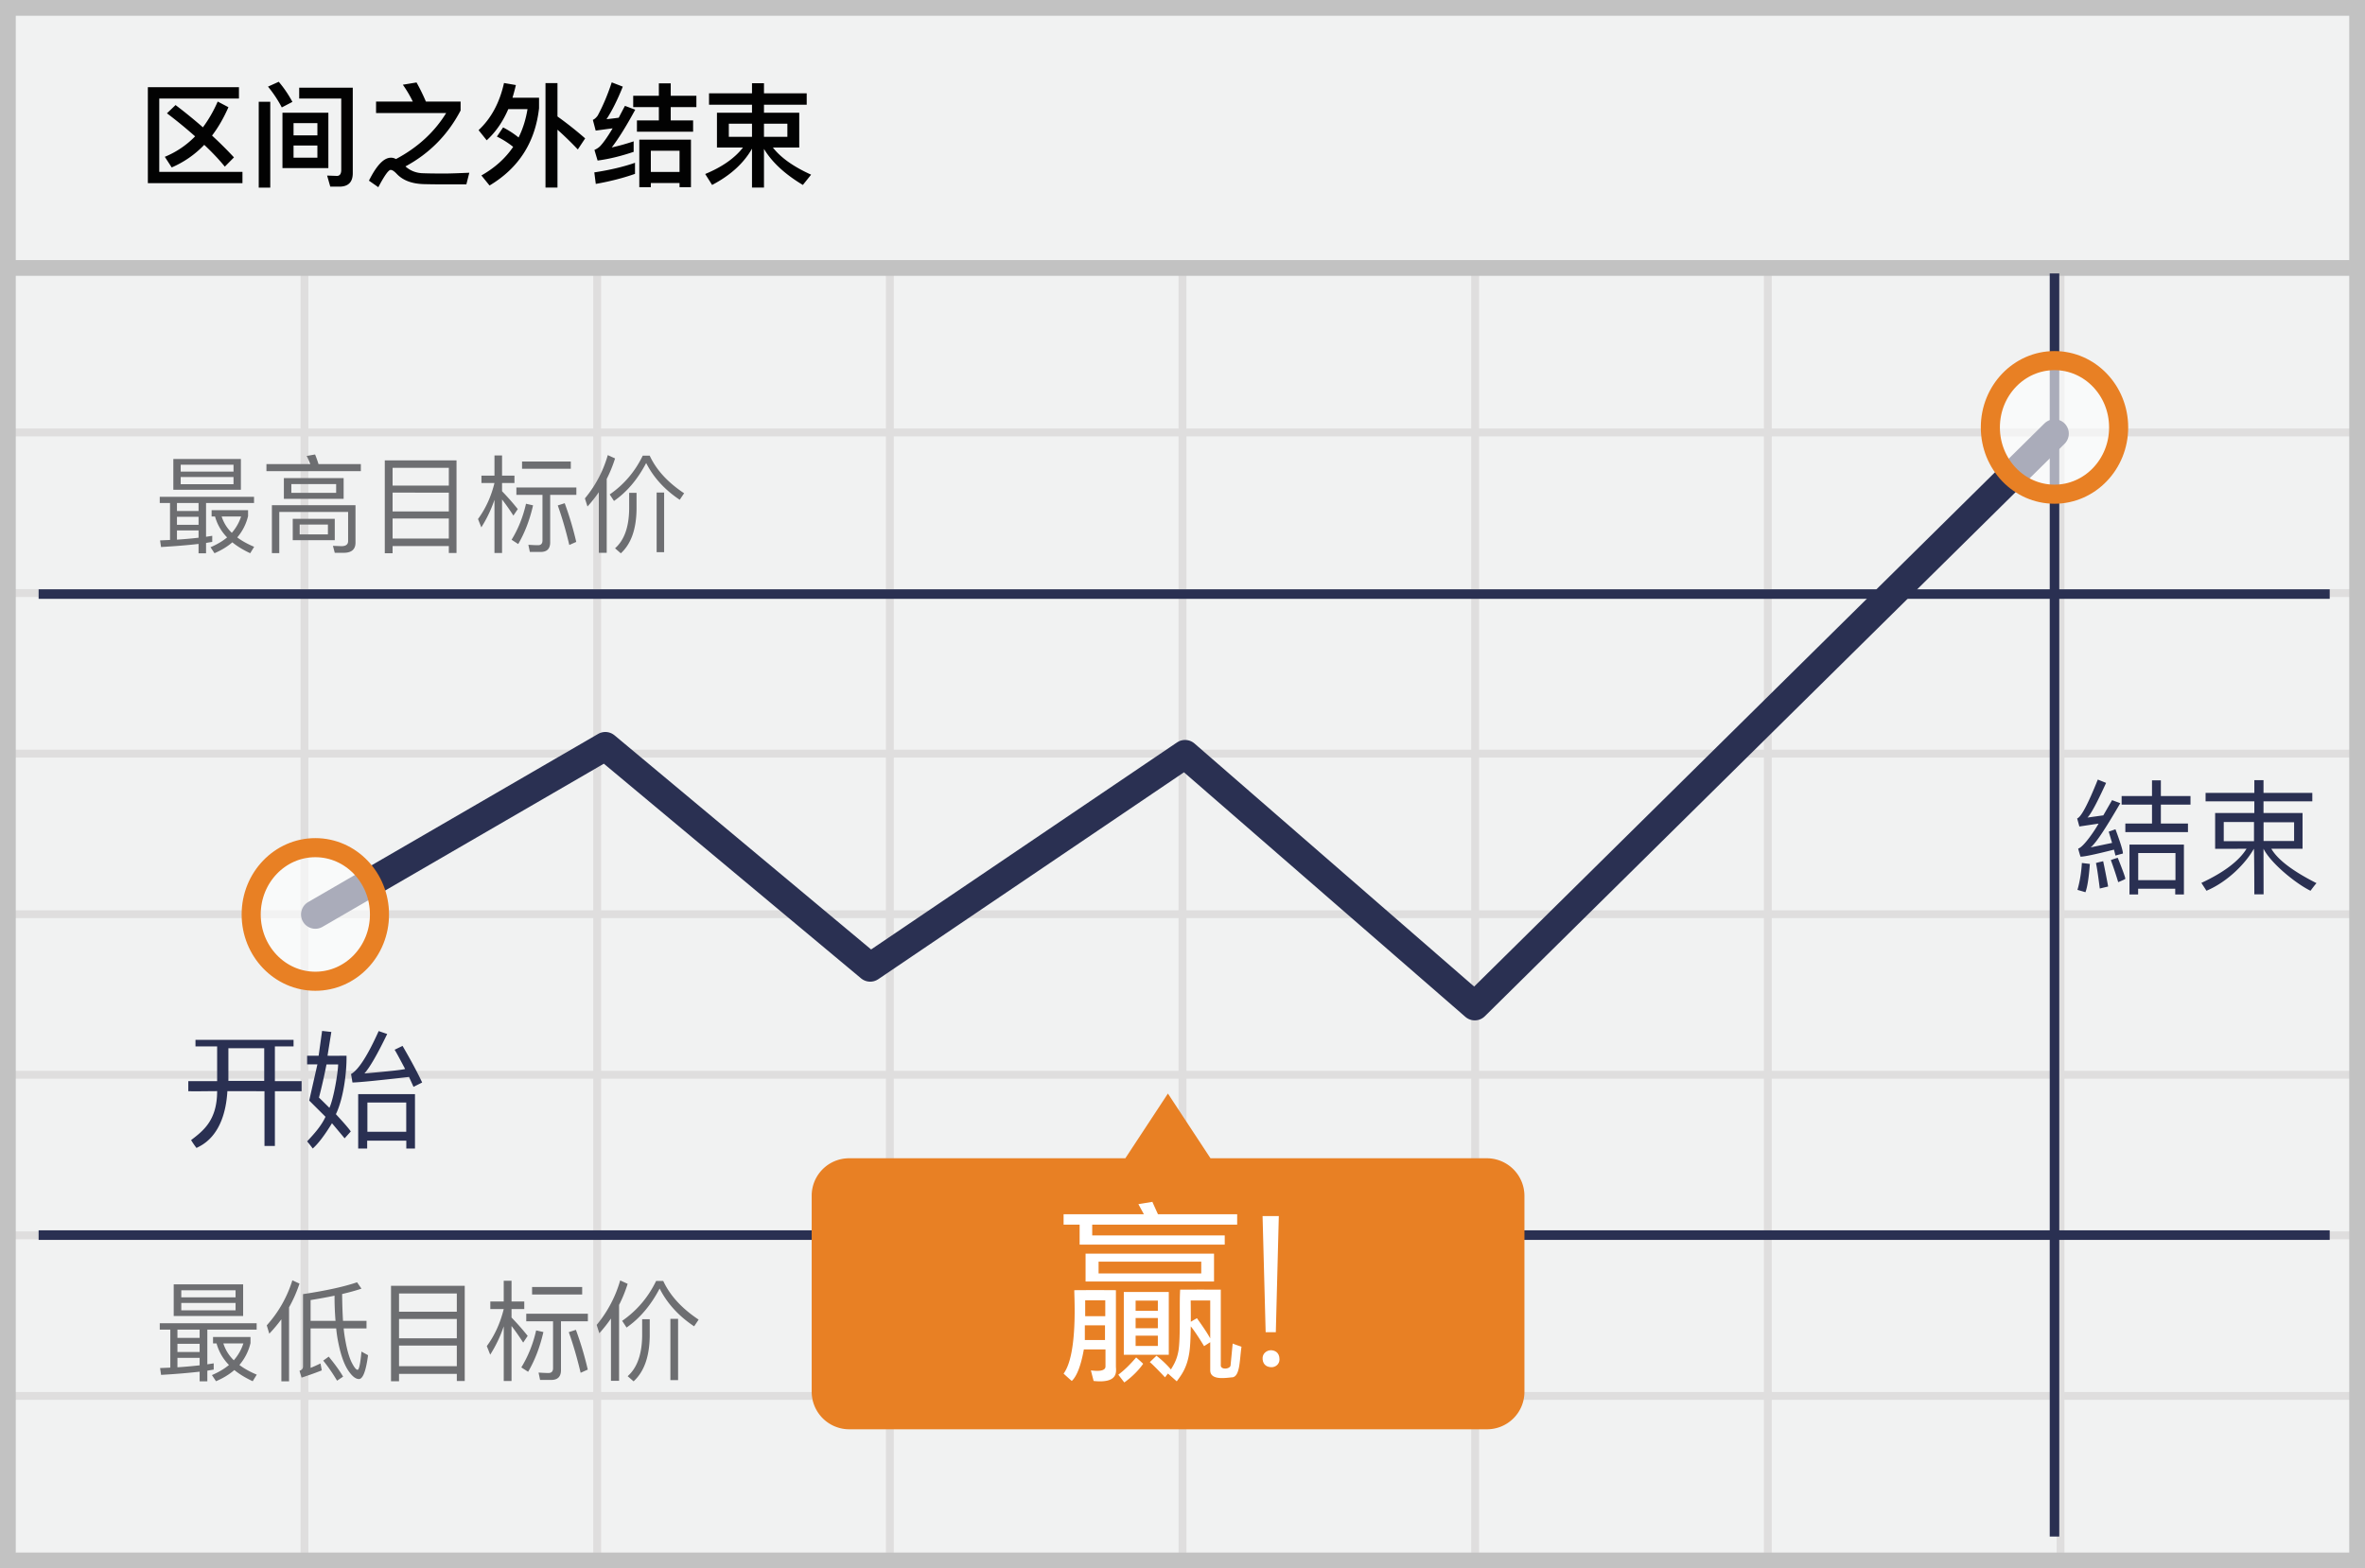 <svg width="300" height="199" viewBox="0 0 300 199" xmlns="http://www.w3.org/2000/svg"><title>simplified chinese end out</title><g fill="none" fill-rule="evenodd"><path fill="#F1F2F2" d="M0 0h300v199H0z"/><path d="M39.125 55.375V74.75H75.25V55.375H39.125zm0-1H75.25V34h1v20.375h36.125V34h1v20.375H149.5V34h1v20.375h36.125V34h1v20.375h36.125V34h1v20.375h36.125V34h1v20.375H299.5v1h-37.625V74.75H299.5v1h-37.625v19.375H299.5v1h-37.625V115.5H299.5v1h-37.625v19.375H299.5v1h-37.625v19.375H299.5v1h-37.625v19.375H299.5v1h-37.625V199h-1v-21.375H224.75V199h-1v-21.375h-36.125V199h-1v-21.375H150.5V199h-1v-21.375h-36.125V199h-1v-21.375H76.25V199h-1v-21.375H39.125V199h-1v-21.375H1.5v-1h36.625V157.25H1.5v-1h36.625v-19.375H1.5v-1h36.625V116.5H1.5v-1h36.625V96.125H1.5v-1h36.625V75.75H1.5v-1h36.625V55.375H1.5v-1h36.625V34h1v20.375zm221.75 1H224.75V74.75h36.125V55.375zm-37.125 0h-36.125V74.75h36.125V55.375zm-37.125 0H150.5V74.75h36.125V55.375zm-37.125 0h-36.125V74.75H149.5V55.375zm-37.125 0H76.25V74.75h36.125V55.375zM39.125 75.75v19.375H75.25V75.75H39.125zm221.75 0H224.75v19.375h36.125V75.75zm-37.125 0h-36.125v19.375h36.125V75.75zm-37.125 0H150.5v19.375h36.125V75.75zm-37.125 0h-36.125v19.375H149.5V75.75zm-37.125 0H76.25v19.375h36.125V75.75zm-73.25 20.375V115.5H75.25V96.125H39.125zm221.75 0H224.75V115.5h36.125V96.125zm-37.125 0h-36.125V115.5h36.125V96.125zm-37.125 0H150.5V115.5h36.125V96.125zm-37.125 0h-36.125V115.5H149.5V96.125zm-37.125 0H76.25V115.5h36.125V96.125zM39.125 116.5v19.375H75.25V116.5H39.125zm221.75 0H224.75v19.375h36.125V116.5zm-37.125 0h-36.125v19.375h36.125V116.5zm-37.125 0H150.5v19.375h36.125V116.5zm-37.125 0h-36.125v19.375H149.5V116.5zm-37.125 0H76.25v19.375h36.125V116.5zm-73.25 20.375v19.375H75.25v-19.375H39.125zm221.75 0H224.75v19.375h36.125v-19.375zm-37.125 0h-36.125v19.375h36.125v-19.375zm-37.125 0H150.5v19.375h36.125v-19.375zm-37.125 0h-36.125v19.375H149.5v-19.375zm-37.125 0H76.25v19.375h36.125v-19.375zm-73.25 20.375v19.375H75.25V157.25H39.125zm221.75 0H224.75v19.375h36.125V157.25zm-37.125 0h-36.125v19.375h36.125V157.25zm-37.125 0H150.5v19.375h36.125V157.25zm-37.125 0h-36.125v19.375H149.5V157.25zm-37.125 0H76.25v19.375h36.125V157.25z" fill="#DFDEDE"/><path stroke="#C2C2C2" stroke-width="2" d="M1 1h298v197H1z"/><path fill="#C2C2C2" d="M0 33h300v2H0z"/><g transform="translate(4 33.97)"><path d="M256.613.725V161M.9 41.412h290.625M.9 122.75h290.625" stroke="#2A3052" stroke-width="1.211" stroke-linejoin="round"/><path stroke="#2A3052" stroke-width="3.633" stroke-linecap="round" stroke-linejoin="round" d="M36 82.063l36.787-21.338 33.6 28.05 39.938-27.038 36.75 31.95 73.538-72.637"/><path d="M184.613 113H149.55l-5.4-8.213-5.4 8.213h-35.063a4.747 4.747 0 0 0-4.724 4.8v24.788a4.77 4.77 0 0 0 4.725 4.8h80.962a4.747 4.747 0 0 0 4.725-4.8V117.8a4.777 4.777 0 0 0-4.762-4.8z" fill="#E88024" fill-rule="nonzero"/><ellipse cx="8.363" cy="9.262" rx="8.137" ry="8.475" opacity=".6" transform="translate(248.25 11)" fill="#FFF" fill-rule="nonzero"/><ellipse stroke="#E88024" stroke-width="2.422" cx="256.613" cy="20.262" rx="8.137" ry="8.475"/><ellipse cx="9" cy="11.063" rx="8.137" ry="8.475" opacity=".6" transform="translate(27 71)" fill="#FFF" fill-rule="nonzero"/><ellipse stroke="#E88024" stroke-width="2.422" cx="36" cy="82.063" rx="8.137" ry="8.475"/></g><path d="M22.268 13.33a62.6 62.6 0 0 1 3.47 2.825c.716-.96 1.347-2.05 1.878-3.269l1.362.717c-.602 1.362-1.29 2.566-2.08 3.599a50.763 50.763 0 0 1 2.782 2.767l-1.161 1.176c-.746-.918-1.62-1.836-2.61-2.768a12.532 12.532 0 0 1-4.129 2.868l-.874-1.348a11.38 11.38 0 0 0 3.842-2.595 57.596 57.596 0 0 0-3.57-2.925l1.09-1.046zm-3.513-2.265h11.556V12.5H20.203v9.305h10.553v1.434H18.755V11.065zm17.076 3.24h5.822v7.026H35.83v-7.025zm4.43 5.707v-1.548h-3.025v1.548h3.026zm-3.025-2.839h3.026v-1.548h-3.026v1.548zm5.807 6.51h-1.147l-.401-1.406 1.247.043c.359 0 .545-.258.545-.76V12.5h-5.334v-1.376h6.796v10.853c0 1.133-.573 1.706-1.706 1.706zM32.82 12.914h1.463v10.897H32.82V12.915zm2.538-2.538c.66.774 1.233 1.62 1.735 2.552l-1.348.703a15.319 15.319 0 0 0-1.749-2.639l1.362-.616zm17.478.086c.402.717.803 1.52 1.19 2.423h4.402v1.133c-1.62 3.097-3.957 5.462-6.997 7.097.573.516 1.262.803 2.065.86.673.029 1.634.043 2.881.043.76 0 1.807-.043 3.155-.1l-.373 1.477h-2.552c-1.276 0-2.194-.015-2.739-.029-1.577-.029-2.752-.459-3.555-1.319-.316-.33-.56-.488-.76-.488-.273 0-.789.732-1.563 2.194l-1.19-.831c.975-1.95 1.892-2.911 2.781-2.911.187 0 .359.029.53.115a.288.288 0 0 1 .116.057c2.752-1.462 4.874-3.412 6.366-5.835h-8.89v-1.463h4.66A14.952 14.952 0 0 0 51.1 10.75l1.735-.287zm16.36.086h1.52v4.23a47.149 47.149 0 0 1 3.512 2.781l-.932 1.405a43.515 43.515 0 0 0-2.58-2.509v7.341h-1.52V10.55zm-5.377 5.62c.702.359 1.362.789 1.964 1.277.545-1.09.918-2.295 1.133-3.6h-2.438c-.688 1.592-1.591 2.911-2.738 3.958l-1.032-1.29c1.591-1.477 2.666-3.47 3.226-5.98l1.505.259c-.129.559-.272 1.09-.43 1.606h3.37v1.333c-.488 4.33-2.582 7.6-6.28 9.807l-1.033-1.276c1.692-.96 3.04-2.165 4.029-3.627a10.957 10.957 0 0 0-2.065-1.305l.789-1.162zm16.732 4.488v1.405c-1.462.516-3.111.947-4.975 1.276l-.187-1.462c1.965-.301 3.685-.703 5.162-1.219zM77.598 10.45l1.405.544c-.674 1.678-1.362 3.054-2.065 4.13a56.964 56.964 0 0 0 1.548-.187c.244-.473.502-.975.79-1.505l1.304.487c-1.176 2.165-2.18 3.757-2.982 4.79.917-.201 1.835-.46 2.781-.775v1.333c-1.62.545-3.14.918-4.574 1.104l-.401-1.347c.258-.115.487-.258.674-.43.43-.43.975-1.205 1.634-2.309-.688.086-1.405.187-2.15.287l-.359-1.362c.23-.1.43-.287.617-.545.688-1.276 1.276-2.681 1.778-4.215zm2.724 1.706h3.254v-1.577h1.506v1.577h3.255v1.434h-3.255v1.691h2.839v1.434h-7.126V15.28h2.781V13.59h-3.254v-1.434zm7.326 5.563v6.036H86.2v-.53h-3.642v.53h-1.462v-6.036h6.552zm-5.09 4.1H86.2v-2.695h-3.642v2.696zm7.384-9.979h5.449v-1.276h1.52v1.276h5.42v1.449h-5.42v1.018h4.473v4.416h-3.34c1.003 1.29 2.623 2.437 4.846 3.44l-1.047 1.305c-2.294-1.376-3.929-2.896-4.932-4.573v4.903h-1.52v-4.932c-1.061 1.864-2.753 3.398-5.061 4.602l-.875-1.39c2.15-.89 3.742-2.008 4.789-3.355h-3.298v-4.416h4.445v-1.018h-5.449v-1.449zm9.937 5.52v-1.663H96.91v1.663h2.968zm-4.488 0v-1.663h-2.94v1.663h2.94z" fill="#020202"/><path d="M20.265 63.037h11.96v.786h-6.088v4.286c.27-.041.542-.082.786-.122v.772c-.244.041-.515.082-.786.136v1.315h-.95v-1.193c-1.288.15-2.875.285-4.76.393l-.122-.84 1.262-.055v-4.692h-1.302v-.786zm2.183 5.438a57.333 57.333 0 0 0 2.74-.244v-.923h-2.74v1.167zm0-1.885h2.74v-1.017h-2.74v1.017zm0-1.75h2.74v-1.017h-2.74v1.017zm-.461-6.604h8.57v3.906h-8.57v-3.906zm7.635 3.2v-.908h-6.7v.909h6.7zm-6.7-1.6h6.7v-.867h-6.7v.868zm4.354 5.696h-.434v-.8h4.624v.76a6.453 6.453 0 0 1-1.37 2.698c.597.447 1.302.84 2.143 1.193l-.502.814c-.895-.42-1.654-.882-2.265-1.383-.623.542-1.383 1.003-2.264 1.383l-.502-.76c.814-.352 1.519-.759 2.102-1.247a6.078 6.078 0 0 1-1.532-2.658zm2.129 2.075a5.879 5.879 0 0 0 1.18-2.075h-2.469a4.943 4.943 0 0 0 1.289 2.075zm10.563-9.94c.15.366.299.773.434 1.22h5.37v.895H33.798v-.895h5.56a8.103 8.103 0 0 0-.46-1.03l1.07-.19zm3.635 12.476h-1.14l-.23-.882 1.085.04c.556 0 .84-.216.84-.65v-3.689h-8.732v5.221h-.936v-6.075h10.604v4.746c0 .855-.501 1.289-1.491 1.289zm-7.594-9.48h7.58v2.631h-7.58v-2.63zm6.631 1.872v-1.112h-5.682v1.112h5.682zm-5.506 3.295h5.33v2.713h-5.33V65.83zm4.462 1.98v-1.247h-3.58v1.247h3.58zm16.313-9.397V70.17h-.976v-.882H49.8v.909h-.99V58.413h9.1zM49.8 68.339h7.133v-2.55H49.8v2.55zm0-3.444h7.133v-2.387H49.8v2.387zm0-3.282h7.133v-2.251H49.8v2.251zm12.923-3.824h.963v2.563h1.573v.936h-1.573v1.044a30.78 30.78 0 0 1 1.994 2.264l-.556.828a28.374 28.374 0 0 0-1.438-2.048v6.794h-.963v-6.753a16.017 16.017 0 0 1-1.668 3.498l-.42-1.058c.976-1.328 1.668-2.86 2.088-4.57H61.07v-.935h1.654v-2.563zm4 6.13l.896.203c-.434 1.898-1.071 3.525-1.885 4.909l-.84-.543c.84-1.37 1.45-2.888 1.83-4.57zm4.91-.069a40.88 40.88 0 0 1 1.464 4.91l-.881.393c-.448-1.885-.936-3.553-1.465-5.018l.882-.285zm-3.038 6.184h-1.383l-.19-.908c.434.027.841.054 1.234.054.366 0 .556-.204.556-.597v-5.79h-3.309v-.936h7.608v.936h-3.322v6.034c0 .8-.407 1.207-1.194 1.207zm-2.373-11.472h6.184v.922h-6.184v-.922zm9.737 3.892a16.92 16.92 0 0 1-1.438 1.817l-.325-1.03a15.067 15.067 0 0 0 2.902-5.493l.922.42a16.876 16.876 0 0 1-1.058 2.604v9.37H75.96v-7.688zm7.336.04h.95v7.567h-.95v-7.567zm-3.485.041h.936v2.048c-.027 2.563-.692 4.434-1.994 5.627l-.732-.637c1.166-1.03 1.763-2.698 1.79-4.99v-2.048zm1.722-4.719h.882c.84 1.817 2.305 3.404 4.366 4.773l-.556.828c-1.898-1.262-3.322-2.821-4.258-4.665-1.085 2.074-2.44 3.675-4.082 4.814l-.542-.827c1.817-1.262 3.214-2.902 4.19-4.923zM20.265 167.904h12.291v.809H26.3v4.403c.279-.041.557-.083.808-.125v.794c-.25.042-.53.084-.808.14v1.351h-.975v-1.226a86.402 86.402 0 0 1-4.892.404l-.125-.864 1.296-.056v-4.821h-1.338v-.809zm2.243 5.589a58.919 58.919 0 0 0 2.816-.251v-.948h-2.816v1.199zm0-1.938h2.816v-1.045h-2.816v1.045zm0-1.797h2.816v-1.045h-2.816v1.045zm-.473-6.787h8.807v4.013h-8.807v-4.013zm7.846 3.289v-.934h-6.885v.934h6.885zm-6.885-1.645h6.885v-.892h-6.885v.892zm4.474 5.853h-.446v-.822h4.752v.78a6.632 6.632 0 0 1-1.408 2.774c.614.46 1.338.864 2.202 1.226l-.515.836c-.92-.432-1.7-.905-2.328-1.421-.64.557-1.421 1.031-2.327 1.421l-.516-.78c.837-.362 1.561-.78 2.16-1.282a6.247 6.247 0 0 1-1.574-2.732zm2.188 2.133a6.042 6.042 0 0 0 1.212-2.133h-2.536a5.08 5.08 0 0 0 1.324 2.133zm9.74-4.042v5.003c.433-.167.851-.362 1.255-.557l.167.878c-.724.292-1.588.599-2.564.92l-.265-.864c.293-.098.446-.28.446-.544v-9.184c2.94-.446 5.226-.947 6.857-1.505l.557.808c-.697.237-1.505.46-2.452.683.013 1.31.055 2.44.111 3.4h2.982v.962h-2.898c.055.6.139 1.13.223 1.575.223 1.24.501 2.174.822 2.801.306.585.543.878.724.878.182-.014.349-.78.488-2.313l.836.46c-.264 2.006-.655 3.024-1.156 3.024-.432 0-.892-.377-1.38-1.115-.502-.767-.906-1.895-1.212-3.387a16.554 16.554 0 0 1-.293-1.923h-3.247zm3.039-4.153c-.92.195-1.937.377-3.038.558v2.634h3.163a36.754 36.754 0 0 1-.125-3.192zm-.739 7.735c.78.947 1.394 1.798 1.826 2.536l-.767.516a22.243 22.243 0 0 0-1.755-2.55l.696-.502zm-4.612-9.686l.905.418a17.145 17.145 0 0 1-1.324 3.01v9.393h-.975v-7.873c-.474.64-.976 1.24-1.533 1.825l-.32-1.059a15.241 15.241 0 0 0 3.247-5.714zm21.865.697v12.083h-1.003v-.906h-7.33v.933H49.6v-12.11h9.351zm-8.334 10.201h7.33v-2.62h-7.33v2.62zm0-3.54h7.33v-2.452h-7.33v2.452zm0-3.372h7.33v-2.313h-7.33v2.313zm13.281-3.93h.99v2.634h1.616v.961h-1.616v1.074a31.63 31.63 0 0 1 2.048 2.327l-.57.85c-.572-.878-1.06-1.575-1.478-2.104v6.982h-.99v-6.94a16.46 16.46 0 0 1-1.714 3.595l-.432-1.087c1.004-1.366 1.714-2.94 2.146-4.697h-1.7v-.961h1.7v-2.634zm4.112 6.3l.92.208c-.447 1.951-1.102 3.623-1.938 5.045l-.864-.557c.864-1.408 1.491-2.969 1.882-4.697zm5.044-.07a42.012 42.012 0 0 1 1.505 5.044l-.905.404c-.46-1.937-.962-3.65-1.505-5.156l.905-.293zm-3.121 6.354H68.51l-.195-.933c.446.027.864.055 1.268.055.377 0 .572-.209.572-.613v-5.95h-3.4v-.962h7.817v.961H71.16v6.202c0 .822-.418 1.24-1.226 1.24zm-2.44-11.79h6.356v.948h-6.355v-.948zm10.007 4a17.389 17.389 0 0 1-1.477 1.867l-.335-1.059a15.484 15.484 0 0 0 2.983-5.644l.947.432a17.343 17.343 0 0 1-1.087 2.676v9.63H77.5v-7.902zm7.54.042h.975v7.776h-.976v-7.776zm-3.582.042h.961v2.104c-.028 2.634-.71 4.557-2.048 5.783l-.753-.655c1.199-1.059 1.812-2.773 1.84-5.128v-2.104zm1.77-4.85h.905c.865 1.867 2.37 3.498 4.488 4.905l-.571.85c-1.952-1.296-3.415-2.898-4.376-4.794-1.115 2.133-2.509 3.777-4.195 4.948l-.558-.85c1.868-1.296 3.303-2.983 4.307-5.06z" fill="#6D6E71"/><g fill="#2A3052"><path d="M266.106 98.917l1.052.423c-1.146 2.511-1.934 3.977-2.364 4.398l2.011-.28 1.112-1.93c-.033-.011.314.117 1.042.385-1.656 2.851-3.06 5.075-3.768 5.612l2.726-.57-.426-1.43.856-.3c.632 1.697.948 2.722.948 3.077-.533.142-.85.23-.948.264l-.19-.756c-2.34.595-3.754.893-4.242.893a14.75 14.75 0 0 1-.298-1.03c.678-.163 2.203-2.448 2.585-3.167l-2.436.365c-.1-.368-.193-.71-.28-1.023.494-.155 1.368-1.799 2.62-4.93zM267.761 109.134a8.01 8.01 0 0 1 .876-.29c.64 1.595.96 2.484.96 2.669-.052.057-.353.198-.903.422a49.991 49.991 0 0 0-.933-2.801zM266.786 109.279c.074.29.627 3.095.627 3.208l-1.056.254c-.22-1.742-.383-2.82-.487-3.232.406-.125.483-.125.916-.23zM264.085 109.5l1.015.123c-.134 1.776-.321 2.973-.563 3.59a40.545 40.545 0 0 0-1.012-.298c.302-1.055.489-2.194.56-3.415zM269.127 101.006v1.092h3.854v2.397h-3.382v1.09h7.944v-1.09h-3.438v-2.397h3.76v-1.092h-3.76v-1.993h-1.124v1.993zM275.927 113.5v-.729h-4.706v.729h-1.097v-6.331h6.906v6.331h-1.103zm.03-5.257h-4.723v3.441h4.724v-3.441zM285.963 100.608v-1.615h1.164v1.615h6.19v1.074h-6.19v1.48h4.951v4.536h-3.957c.795 1.378 2.706 2.834 5.733 4.366-.06.037-.315.358-.765.962-1.695-.811-4.968-3.382-5.962-5.328l.01 5.784h-1.174c-.008-3.976-.03-5.9-.064-5.774-1.034 1.836-3.311 4.176-6.005 5.318l-.648-.996c2.856-1.333 4.765-2.777 5.728-4.332l-3.983.01v-4.546h4.972v-1.48h-6.184v-1.074h6.184zm-.043 3.7h-3.837v2.426h3.837v-2.427zm1.214 2.401h3.874v-2.369h-3.874v2.37z"/></g><g fill="#2A3052"><path d="M40.858 130.81l1.172.132-.484 3.016c.156.012.96.012 2.41 0 .04 2.215-.417 5.52-1.348 7.419 1.001 1.076 1.63 1.807 1.89 2.192l-.782.87-1.604-1.915c-.936 1.534-1.75 2.604-2.442 3.208a17.114 17.114 0 0 0-.713-.906c.906-.968 1.8-1.957 2.333-3.12l-2.067-2.06 1.04-4.59h-1.306v-1.098h1.463l.438-3.148zm2.035 4.254h-1.479a65.61 65.61 0 0 1-.953 4.203c.55.535.991.97 1.324 1.302.566-1.209 1.108-4.646 1.108-5.505zM48.035 130.831l1.08.37c-1.24 2.573-2.204 4.242-2.89 5.008 3.127-.272 4.848-.461 5.164-.569-.766-1.452-1.21-2.266-1.334-2.44l1.008-.49c1.088 1.873 1.917 3.421 2.487 4.646l-1.096.552-.57-1.259c-3.952.456-6.344.691-7.176.707a29.34 29.34 0 0 0-.182-1.073c.937-.515 2.106-2.332 3.509-5.452zM51.54 145.732v-.995h-4.964v.995h-1.14v-6.898h7.204v6.898h-1.1zm-.009-5.836h-4.927v3.715h4.927v-3.715zM24.797 132.776v-.832h12.44v.832h-2.368v4.406h3.391v1.28H34.87v6.942h-1.32v-6.942l-4.706-.01c-.352 5.926-3.52 6.952-3.916 7.212a9.79 9.79 0 0 1-.686-1.001c1.545-1.184 3.302-2.506 3.302-6.212-1.32.007-2.793.036-3.658.01v-1.279h3.658v-4.406h-2.746zm8.72.232h-4.545v4.146h4.544v-4.146z"/></g><g fill="#FFF"><path d="M160.548 169.042h1.29l.38-14.74h-2.061zM160.163 172.49c.081.788.666.99 1.142.99.476 0 1-.358 1-.99 0-.94-.664-1.162-1.108-1.162-.445 0-1.115.371-1.034 1.161z"/><g><path d="M144.12 172.243c.349.298.645.565.89.802-.711 1.045-1.802 1.961-2.392 2.369a197.26 197.26 0 0 1-.76-.983c.702-.515 1.456-1.244 2.262-2.188zM148.26 163.939v7.965h-5.705v-7.965h5.705zm-1.386 5.543h-2.821v1.298h2.821v-1.298zm0-2.242h-2.821v1.297h2.821v-1.297zm0-2.21h-2.821v1.297h2.821v-1.298zM156.934 155.395v-1.323h-10.047c-.61-1.34-.842-1.863-.696-1.573l-1.787.293.698 1.28h-10.185v1.323h2.034v2.532h18.407v-1.167h-16.811v-1.365h18.387zM137.705 159.07h16.294v3.537h-16.294v-3.537zm1.65 1.015v1.498h13.023v-1.498h-13.024zM136.274 163.71c1.753-.016 3.513-.016 5.28 0v9.672c0 .511.442 2.199-2.828 1.845l-.347-1.341c1.235.16 1.852-.008 1.852-.504v-2.158h-2.744c-.369 2.048-.879 3.382-1.53 4.003-.2-.168-.547-.479-1.04-.931 1.822-2.464 1.34-9.795 1.357-10.585zm1.338 4.457v1.866h2.558v-1.866h-2.558zm2.592-3.173h-2.548v2.012h2.548v-2.012z"/><path d="M153.517 170.307l-.778.5c-.76-1.24-1.324-2.076-1.69-2.508-.018 1.473-.073 2.538-.164 3.195-.295 2.133-1.085 3.034-1.612 3.781l-1.12-.992-.372.479c-.982-1.038-1.625-1.68-1.929-1.928.323-.305.606-.574.847-.808a13.138 13.138 0 0 1 1.836 1.744c.244-.442.738-1.109.952-2.373.287-1.688.091-5.97.217-7.756a603.27 603.27 0 0 1 5.154 0v9.565c-.059.655 1.244.54 1.244 0l.263-2.727c.221.092.594.227 1.118.404-.247 1.665-.172 3.686-1.118 3.879-.671.032-2.848.492-2.848-.89v-3.565zm0-.43v-4.859h-2.478c.014 1.003.02 1.902.015 2.697l.773-.455c.847 1.183 1.41 2.04 1.69 2.57v.047z"/></g></g></g></svg>
